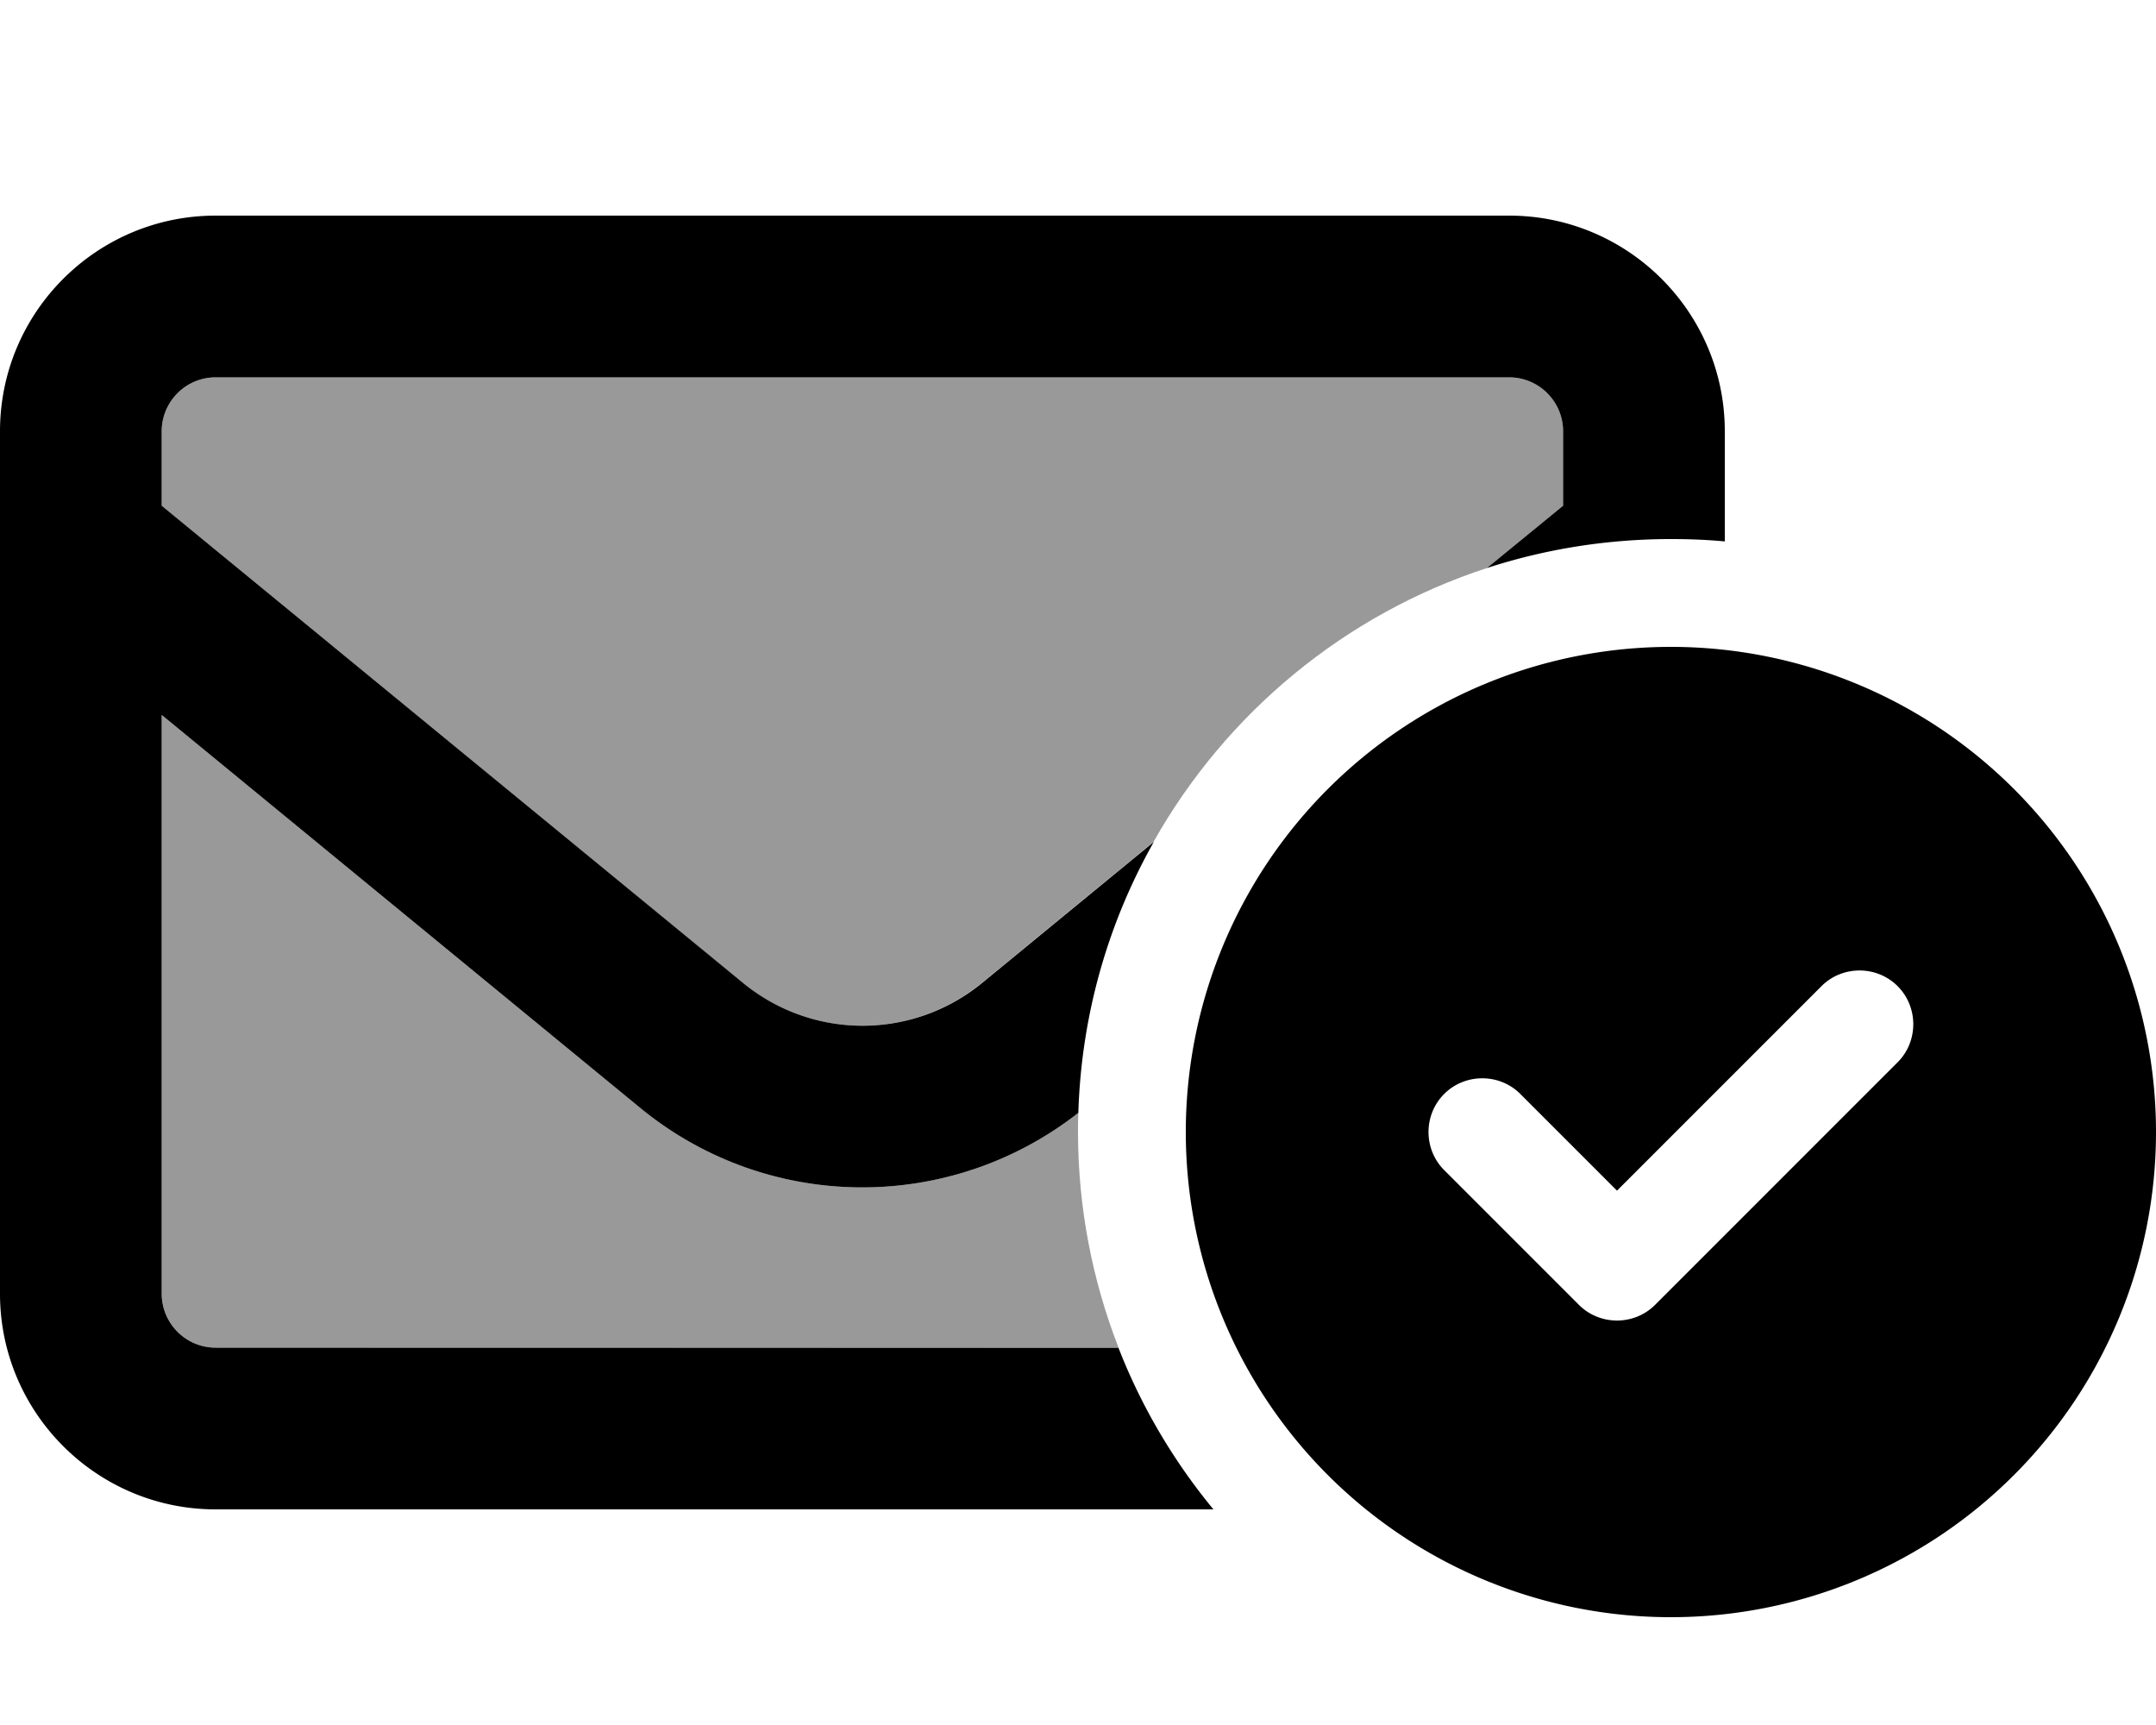 <svg fill="currentColor" xmlns="http://www.w3.org/2000/svg" viewBox="0 0 640 512"><!--! Font Awesome Pro 6.7.2 by @fontawesome - https://fontawesome.com License - https://fontawesome.com/license (Commercial License) Copyright 2024 Fonticons, Inc. --><defs><style>.fa-secondary{opacity:.4}</style></defs><path class="fa-secondary" d="M48 128c0-8.8 7.2-16 16-16l384 0c8.8 0 16 7.2 16 16l0 22.1-22.6 18.5c-42.3 13.8-77.5 43.1-99 81.3l-50.9 41.8c-20.7 17-50.4 17-71.1 0L48 150.1 48 128zm0 84.2L190 328.8c37.7 31 91.8 31.5 130.1 1.5c-.1 1.9-.1 3.7-.1 5.6c0 22.6 4.3 44.2 12 64L64 400c-8.8 0-16-7.2-16-16l0-171.8z"/><path class="fa-primary" d="M64 112l384 0c8.8 0 16 7.2 16 16l0 22.1-22.6 18.5C458.6 163 477 160 496 160c5.4 0 10.7 .2 16 .7l0-32.7c0-35.3-28.7-64-64-64L64 64C28.7 64 0 92.7 0 128L0 384c0 35.3 28.7 64 64 64l296.2 0c-11.8-14.3-21.4-30.5-28.2-48L64 400c-8.8 0-16-7.2-16-16l0-171.8L190 328.8c37.7 31 91.8 31.5 130.1 1.5c.9-29.2 8.9-56.5 22.4-80.4l-50.9 41.8c-20.7 17-50.4 17-71.1 0L48 150.1 48 128c0-8.8 7.2-16 16-16zM640 336a144 144 0 1 0 -288 0 144 144 0 1 0 288 0zm-76.7-43.3c6.2 6.2 6.2 16.4 0 22.6l-72 72c-6.2 6.2-16.4 6.2-22.6 0l-40-40c-6.2-6.2-6.2-16.4 0-22.6s16.4-6.2 22.6 0L480 353.4l60.7-60.7c6.2-6.2 16.4-6.2 22.6 0z"/></svg>